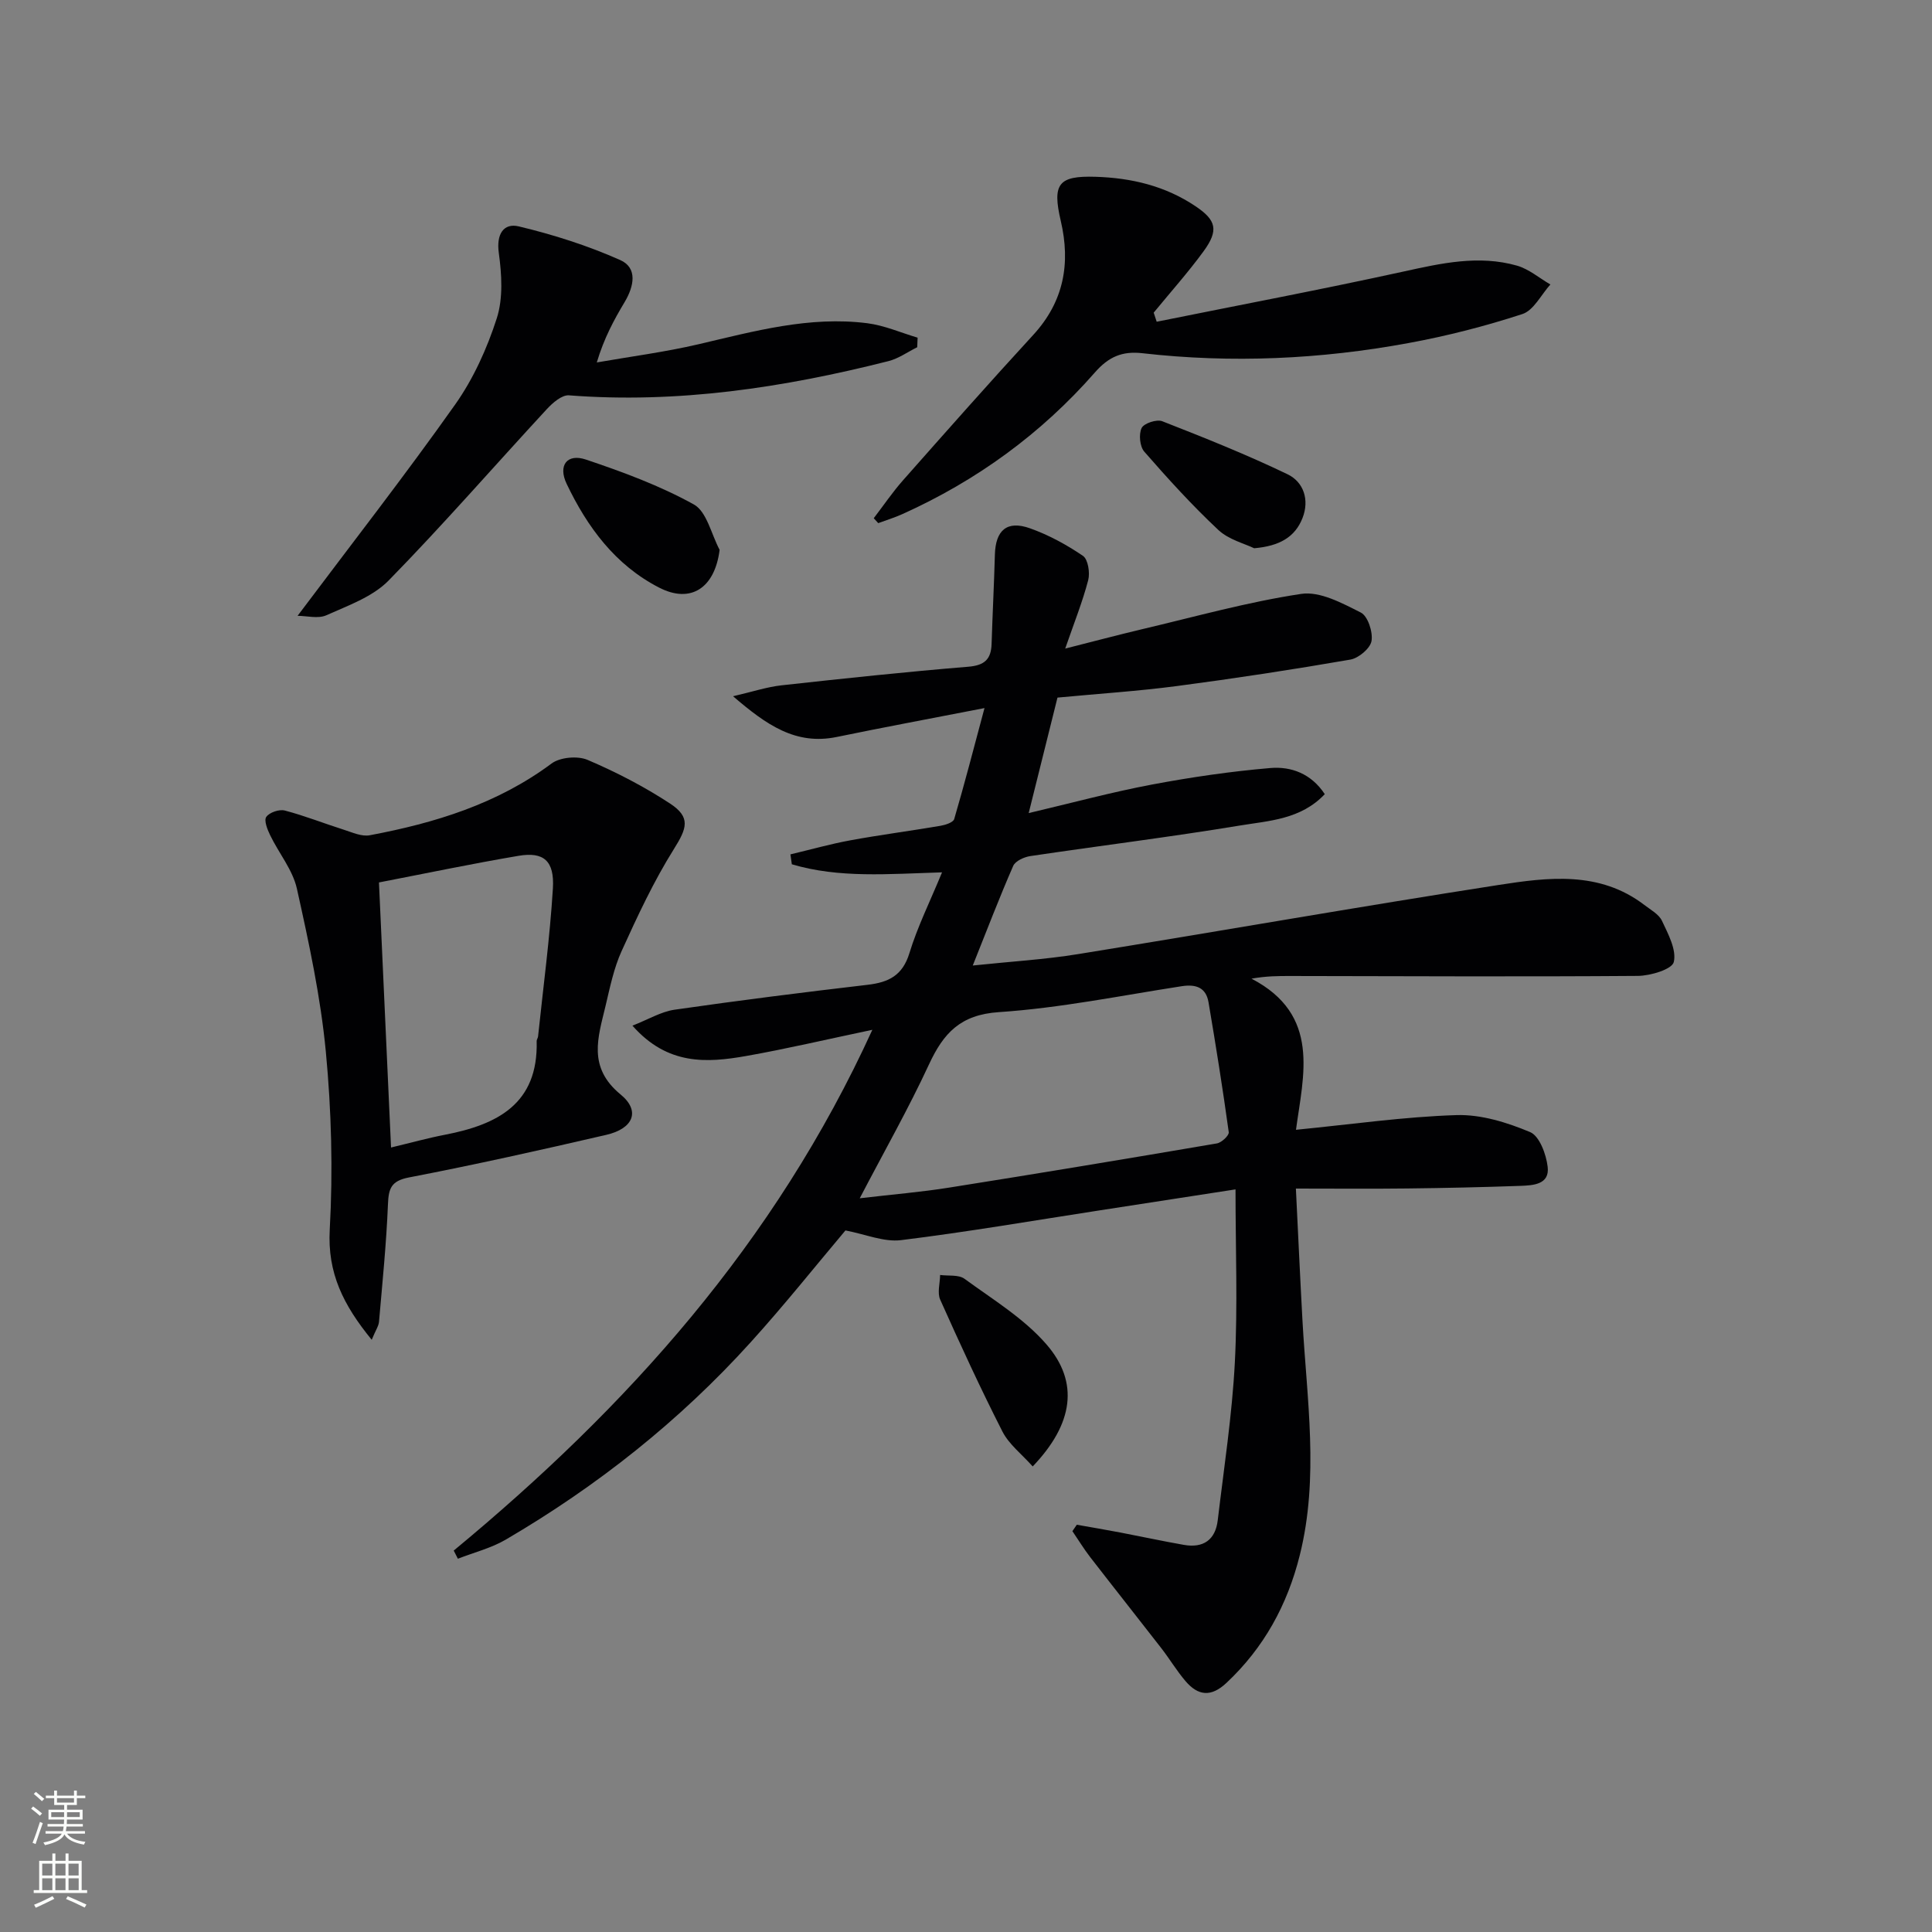 <svg enable-background="new 0 0 400 400" viewBox="0 0 400 400" xmlns="http://www.w3.org/2000/svg"><rect x="0" y="0" width="400" height="400" fill="#808080" stroke="none"/><g fill="#010103"><path d="m93.94 321.03c35.87-29.67 66.46-63.55 86.67-107.82-9.63 2.02-17.83 3.96-26.11 5.42-8.15 1.44-16.29 1.97-23.56-6.28 3.28-1.28 5.91-2.89 8.71-3.3 13.31-1.92 26.65-3.6 40-5.16 4.33-.51 7.21-1.91 8.63-6.54 1.67-5.47 4.25-10.65 6.76-16.74-11.18.34-21.32 1.24-31.1-1.67-.1-.68-.19-1.36-.29-2.05 4.13-.98 8.24-2.15 12.41-2.91 6.2-1.14 12.46-1.95 18.67-3.01 1.03-.18 2.63-.7 2.83-1.4 2.12-7.22 4-14.5 6.27-22.97-11.19 2.18-20.9 3.98-30.58 5.98-8.52 1.75-14.55-2.48-21.48-8.43 4.1-.95 7.03-1.93 10.03-2.26 12.87-1.42 25.76-2.79 38.67-3.85 3.39-.28 4.73-1.55 4.83-4.75.19-6.15.51-12.3.68-18.45.14-5.05 2.49-7.15 7.24-5.47 3.87 1.37 7.59 3.4 10.99 5.71 1.06.72 1.49 3.5 1.09 5.04-1.17 4.47-2.9 8.79-4.76 14.16 5.78-1.46 10.81-2.8 15.87-4 10.97-2.58 21.88-5.65 32.99-7.32 3.88-.59 8.49 1.92 12.34 3.86 1.45.73 2.53 4.01 2.22 5.88-.25 1.53-2.66 3.56-4.37 3.86-11.93 2.07-23.92 3.9-35.93 5.48-8.06 1.06-16.19 1.58-24.72 2.39-1.88 7.54-3.78 15.17-5.96 23.91 9.13-2.15 17.25-4.35 25.48-5.9 8.12-1.53 16.34-2.73 24.57-3.43 4.29-.36 8.45 1.16 11.25 5.41-4.97 5.26-11.55 5.5-17.59 6.5-14.41 2.38-28.91 4.17-43.36 6.32-1.29.19-3.1 1.01-3.55 2.02-2.85 6.51-5.39 13.16-8.38 20.64 7.86-.83 14.92-1.24 21.86-2.37 29-4.69 57.93-9.79 86.96-14.3 10.3-1.6 20.95-2.96 30.22 4.13 1.31 1.01 3.02 1.92 3.66 3.3 1.28 2.72 3.04 5.99 2.44 8.52-.36 1.5-4.82 2.85-7.45 2.87-23.99.18-47.99.06-71.99.02-2.44 0-4.88 0-7.99.55 14.41 7.5 10.72 20.03 9.21 31.29 11.54-1.13 22.37-2.7 33.24-3.04 5.08-.16 10.47 1.52 15.24 3.52 1.93.81 3.33 4.6 3.63 7.2.43 3.67-3.02 3.83-5.65 3.93-7.81.28-15.63.45-23.44.54-7.45.09-14.9.02-23.04.02.47 9.46.87 18.37 1.36 27.29.89 16.23 3.49 32.47-.56 48.64-2.56 10.25-7.4 19.12-15.18 26.42-3.2 3-5.88 2.66-8.47-.37-1.83-2.14-3.29-4.6-5.02-6.83-4.88-6.29-9.83-12.52-14.7-18.82-1.33-1.72-2.47-3.6-3.7-5.4.3-.44.61-.89.91-1.33 3 .53 6.01 1.04 9.01 1.61 4.39.84 8.76 1.79 13.16 2.56 4.01.71 6.53-1.03 7.01-5.1 1.29-10.87 2.97-21.74 3.54-32.65.61-11.77.14-23.6.14-35.85-9.82 1.52-19.12 2.95-28.42 4.39-13.61 2.1-27.19 4.44-40.85 6.12-3.54.43-7.33-1.22-11.49-2.01-6.1 7.23-12.61 15.41-19.61 23.14-14.73 16.29-31.79 29.8-50.73 40.88-3.03 1.77-6.59 2.65-9.9 3.95-.28-.58-.57-1.14-.86-1.69zm84.06-72.94c6.79-.8 12.69-1.28 18.52-2.21 18.49-2.93 36.97-6 55.43-9.15.96-.16 2.54-1.64 2.45-2.32-1.24-8.99-2.67-17.96-4.19-26.91-.52-3.04-2.59-3.77-5.53-3.32-12.61 1.95-25.18 4.52-37.87 5.37-7.99.53-11.47 4.36-14.47 10.82-4.24 9.15-9.23 17.93-14.34 27.72z"/><path d="m76.96 277.39c-5.9-7.22-9.19-13.83-8.69-22.82.68-12.23.35-24.63-.81-36.83-1.08-11.34-3.51-22.6-5.99-33.75-.87-3.9-3.73-7.33-5.53-11.05-.58-1.19-1.33-3.08-.81-3.81.65-.93 2.68-1.62 3.83-1.32 4.13 1.08 8.13 2.68 12.21 3.97 1.76.56 3.72 1.47 5.39 1.15 13.47-2.53 26.38-6.48 37.63-14.85 1.76-1.31 5.39-1.63 7.45-.76 5.91 2.52 11.71 5.52 17.08 9.04 4.35 2.85 3.49 5.14.82 9.4-4.19 6.68-7.56 13.92-10.83 21.12-1.63 3.58-2.43 7.57-3.35 11.44-1.54 6.46-3.74 12.64 3.13 18.28 4.19 3.44 2.6 7.08-2.97 8.36-13.56 3.14-27.15 6.18-40.82 8.81-3.76.72-4.25 2.31-4.38 5.61-.33 8.1-1.15 16.19-1.85 24.27-.08.91-.7 1.76-1.51 3.74zm4-39.81c4.06-.97 7.58-1.95 11.15-2.64 10.84-2.09 19.35-6.37 19-19.4-.01-.31.26-.62.29-.95 1.07-10.21 2.44-20.4 3.07-30.64.35-5.74-1.91-7.65-7.13-6.76-9.73 1.65-19.4 3.68-28.88 5.51.83 18.28 1.66 36.46 2.5 54.88z"/><path d="m239.48 66.61c17.01-3.43 34.06-6.66 51.01-10.37 7.87-1.73 15.65-3.5 23.59-1.24 2.47.71 4.62 2.57 6.91 3.9-1.91 2.11-3.45 5.35-5.79 6.12-7.69 2.51-15.6 4.54-23.56 6-18.24 3.37-36.64 4.21-55.11 2.11-4.18-.48-7 .73-9.85 3.99-11.11 12.68-24.51 22.42-39.9 29.34-1.6.72-3.3 1.24-4.95 1.85-.31-.34-.62-.68-.93-1.02 2.01-2.62 3.87-5.37 6.05-7.84 8.93-10.1 17.86-20.2 26.98-30.12 6.34-6.9 7.75-14.8 5.69-23.6-1.8-7.7-.47-9.36 7.17-9.13 7.47.23 14.46 1.89 20.73 6.1 4.3 2.88 4.85 4.97 1.65 9.35-3.21 4.39-6.86 8.47-10.31 12.68.21.64.42 1.26.62 1.88z"/><path d="m61.61 127.5c11.22-14.94 22.26-29.1 32.62-43.74 3.78-5.34 6.61-11.61 8.62-17.85 1.34-4.16 1.03-9.11.42-13.56-.54-3.9 1.02-6.22 4.13-5.48 7.16 1.71 14.29 3.98 21.01 6.97 3.66 1.63 2.84 5.47.92 8.69-2.2 3.68-4.26 7.45-5.77 12.51 7.03-1.23 14.13-2.15 21.07-3.77 11.51-2.69 22.95-5.87 34.93-4.35 3.54.45 6.95 1.96 10.42 2.99-.03.66-.06 1.32-.08 1.98-1.98.98-3.87 2.35-5.97 2.88-21.7 5.49-43.64 8.82-66.14 7.08-1.45-.11-3.36 1.54-4.56 2.84-10.94 11.83-21.52 24.01-32.79 35.52-3.32 3.38-8.41 5.17-12.91 7.19-1.7.74-4.03.1-5.92.1z"/><path d="m213.81 303.61c-2.28-2.56-4.9-4.56-6.26-7.21-4.57-8.97-8.78-18.13-12.89-27.32-.64-1.42-.04-3.39-.02-5.11 1.71.23 3.83-.1 5.05.79 5.85 4.28 12.29 8.18 16.96 13.57 6.85 7.88 5.56 16.5-2.84 25.28z"/><path d="m148.99 113.84c-1 7.91-5.97 11.19-12.52 7.82-9.09-4.67-14.87-12.52-19.15-21.48-1.83-3.83.08-6.35 4-5.03 7.64 2.57 15.31 5.4 22.33 9.29 2.69 1.49 3.61 6.17 5.34 9.4z"/><path d="m259.66 113.51c-1.96-.96-5.26-1.77-7.42-3.79-5.42-5.08-10.44-10.61-15.33-16.21-.93-1.07-1.17-3.6-.55-4.89.47-.98 3.12-1.86 4.27-1.41 8.74 3.42 17.48 6.91 25.94 10.98 3.35 1.61 4.57 5.32 3.1 9.07-1.54 3.92-4.74 5.8-10.01 6.25z"/></g><path d="m6.44 374.46.42-.45c.65.47 1.27.95 1.85 1.44l-.45.49c-.65-.56-1.25-1.06-1.82-1.48m.93 7.33-.63-.26c.55-1.36 1.05-2.8 1.53-4.33.19.1.38.19.59.27-.47 1.29-.96 2.73-1.49 4.32m-.38-10.38.44-.42c.43.34 1.01.82 1.74 1.44l-.49.49c-.53-.51-1.09-1.01-1.69-1.51m2.5.35h1.72v-1.04h.59v1.04h3.52v-1.04h.59v1.04h1.75v.53h-1.75v1.42h-2.03v.97h3.22v2.03h-3.24c0 .35-.01.66-.03.93h3.32v.53h-3.37c-.03.27-.08.58-.15.94h3.96v.53h-3.71c.67.92 1.93 1.48 3.79 1.68-.13.24-.23.44-.29.59-2.13-.38-3.48-1.08-4.04-2.12-.43.97-1.77 1.72-4.03 2.23-.09-.19-.2-.37-.33-.55 2.1-.42 3.37-1.03 3.81-1.83h-3.36v-.53h3.58c.08-.29.13-.61.16-.94h-3.33v-.53h3.39c.02-.27.04-.58.04-.93h-3.23v-2.03h3.25v-.97h-2.07v-1.42h-1.73zm1.12 3.44v1h2.65c.01-.3.02-.44.01-.4v-.25-.35zm1.19-2h3.52v-.91h-3.52zm4.71 2h-2.63v.59c0 .15-.01.28-.01.4h2.64z" fill="#fbfcfa"/><path d="m13.56 383.74h.63v1.52h2.72v6.07h1.13v.6h-11.06v-.6h1.13v-6.07h2.73v-1.52h.63v1.52h2.1v-1.52zm-2.69 8.83.38.56c-1.24.63-2.53 1.25-3.85 1.85-.1-.21-.21-.42-.34-.63 1.37-.55 2.63-1.15 3.81-1.78m-2.13-4.27h2.1v-2.45h-2.1zm0 3.04h2.1v-2.46h-2.1zm2.72-3.04h2.1v-2.45h-2.1zm0 3.04h2.1v-2.46h-2.1zm6.07 3.6c-1.41-.71-2.7-1.3-3.86-1.78l.35-.56c1.45.62 2.75 1.19 3.88 1.72zm-1.25-9.09h-2.1v2.45h2.1zm-2.09 5.49h2.1v-2.46h-2.1z" fill="#fbfcfa"/></svg>